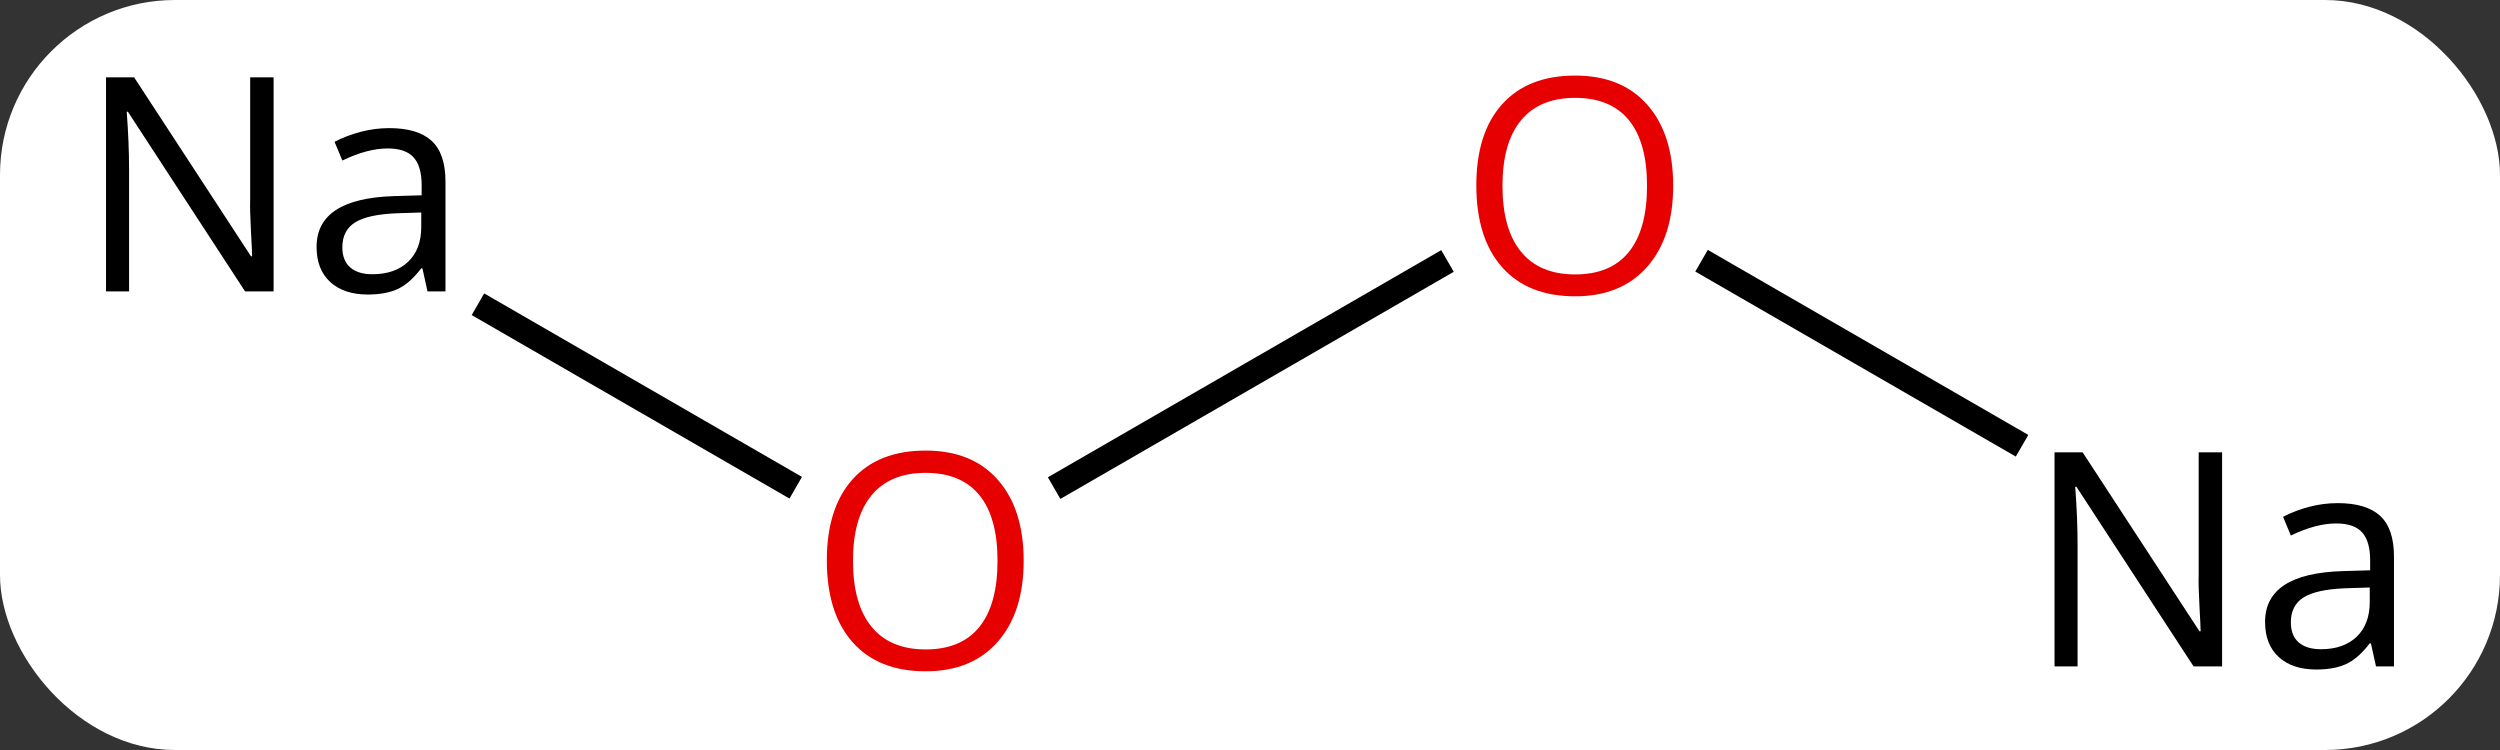 <svg width="100" viewBox="0 0 100 30" style="fill-opacity:1; color-rendering:auto; color-interpolation:auto; text-rendering:auto; stroke:black; stroke-linecap:square; stroke-miterlimit:10; shape-rendering:auto; stroke-opacity:1; fill:black; stroke-dasharray:none; font-weight:normal; stroke-width:1; font-family:'Open Sans'; font-style:normal; stroke-linejoin:miter; font-size:12; stroke-dashoffset:0; image-rendering:auto;" height="30" class="cas-substance-image" xmlns:xlink="http://www.w3.org/1999/xlink" xmlns="http://www.w3.org/2000/svg"><rect x="0" y="0" width="100" height="30" fill="#333333" stroke="none"/><svg class="cas-substance-single-component"><rect y="0" x="0" width="100" stroke="none" ry="7" rx="7" height="30" fill="white" class="cas-substance-group"/><svg y="0" x="1" width="98" viewBox="0 0 98 30" style="fill:black;" height="30" class="cas-substance-single-component-image"><svg><g><g transform="translate(49,15)" style="text-rendering:geometricPrecision; color-rendering:optimizeQuality; color-interpolation:linearRGB; stroke-linecap:butt; image-rendering:optimizeQuality;"><line y2="-4.311" y1="4.274" x2="7.467" x1="-7.402" style="fill:none;"/><line y2="-2.58" y1="4.259" x2="-30.449" x1="-18.604" style="fill:none;"/><line y2="2.58" y1="-4.321" x2="30.449" x1="18.495" style="fill:none;"/></g><g transform="translate(49,15)" style="fill:rgb(230,0,0); text-rendering:geometricPrecision; color-rendering:optimizeQuality; image-rendering:optimizeQuality; font-family:'Open Sans'; stroke:rgb(230,0,0); color-interpolation:linearRGB;"><path style="stroke:none;" d="M-9.053 7.43 Q-9.053 9.492 -10.092 10.672 Q-11.131 11.852 -12.974 11.852 Q-14.865 11.852 -15.896 10.688 Q-16.927 9.523 -16.927 7.414 Q-16.927 5.32 -15.896 4.172 Q-14.865 3.023 -12.974 3.023 Q-11.115 3.023 -10.084 4.195 Q-9.053 5.367 -9.053 7.43 ZM-15.881 7.43 Q-15.881 9.164 -15.138 10.07 Q-14.396 10.977 -12.974 10.977 Q-11.553 10.977 -10.826 10.078 Q-10.099 9.18 -10.099 7.43 Q-10.099 5.695 -10.826 4.805 Q-11.553 3.914 -12.974 3.914 Q-14.396 3.914 -15.138 4.812 Q-15.881 5.711 -15.881 7.43 Z"/><path style="stroke:none;" d="M16.927 -7.57 Q16.927 -5.508 15.888 -4.328 Q14.849 -3.148 13.006 -3.148 Q11.115 -3.148 10.084 -4.312 Q9.053 -5.477 9.053 -7.586 Q9.053 -9.68 10.084 -10.828 Q11.115 -11.977 13.006 -11.977 Q14.865 -11.977 15.896 -10.805 Q16.927 -9.633 16.927 -7.57 ZM10.099 -7.57 Q10.099 -5.836 10.842 -4.93 Q11.584 -4.023 13.006 -4.023 Q14.428 -4.023 15.154 -4.922 Q15.881 -5.82 15.881 -7.57 Q15.881 -9.305 15.154 -10.195 Q14.428 -11.086 13.006 -11.086 Q11.584 -11.086 10.842 -10.188 Q10.099 -9.289 10.099 -7.57 Z"/><path style="fill:black; stroke:none;" d="M-39.056 -3.344 L-40.197 -3.344 L-44.884 -10.531 L-44.931 -10.531 Q-44.837 -9.266 -44.837 -8.219 L-44.837 -3.344 L-45.759 -3.344 L-45.759 -11.906 L-44.634 -11.906 L-39.962 -4.75 L-39.915 -4.75 Q-39.915 -4.906 -39.962 -5.766 Q-40.009 -6.625 -39.993 -7 L-39.993 -11.906 L-39.056 -11.906 L-39.056 -3.344 ZM-32.9 -3.344 L-33.103 -4.266 L-33.15 -4.266 Q-33.618 -3.656 -34.095 -3.438 Q-34.572 -3.219 -35.29 -3.219 Q-36.243 -3.219 -36.79 -3.719 Q-37.337 -4.219 -37.337 -5.125 Q-37.337 -7.062 -34.228 -7.156 L-33.134 -7.188 L-33.134 -7.594 Q-33.134 -8.344 -33.454 -8.703 Q-33.775 -9.062 -34.493 -9.062 Q-35.306 -9.062 -36.306 -8.578 L-36.618 -9.328 Q-36.134 -9.578 -35.572 -9.727 Q-35.009 -9.875 -34.431 -9.875 Q-33.29 -9.875 -32.736 -9.367 Q-32.181 -8.859 -32.181 -7.734 L-32.181 -3.344 L-32.9 -3.344 ZM-35.103 -4.031 Q-34.197 -4.031 -33.673 -4.531 Q-33.15 -5.031 -33.15 -5.922 L-33.15 -6.5 L-34.134 -6.469 Q-35.29 -6.422 -35.798 -6.102 Q-36.306 -5.781 -36.306 -5.109 Q-36.306 -4.578 -35.993 -4.305 Q-35.681 -4.031 -35.103 -4.031 Z"/><path style="fill:black; stroke:none;" d="M38.884 11.656 L37.743 11.656 L33.056 4.469 L33.009 4.469 Q33.103 5.734 33.103 6.781 L33.103 11.656 L32.181 11.656 L32.181 3.094 L33.306 3.094 L37.978 10.25 L38.025 10.25 Q38.025 10.094 37.978 9.234 Q37.931 8.375 37.947 8 L37.947 3.094 L38.884 3.094 L38.884 11.656 ZM45.04 11.656 L44.837 10.734 L44.79 10.734 Q44.322 11.344 43.845 11.562 Q43.368 11.781 42.65 11.781 Q41.697 11.781 41.15 11.281 Q40.603 10.781 40.603 9.875 Q40.603 7.938 43.712 7.844 L44.806 7.812 L44.806 7.406 Q44.806 6.656 44.486 6.297 Q44.165 5.938 43.447 5.938 Q42.634 5.938 41.634 6.422 L41.322 5.672 Q41.806 5.422 42.368 5.273 Q42.931 5.125 43.509 5.125 Q44.65 5.125 45.204 5.633 Q45.759 6.141 45.759 7.266 L45.759 11.656 L45.04 11.656 ZM42.837 10.969 Q43.743 10.969 44.267 10.469 Q44.79 9.969 44.79 9.078 L44.79 8.5 L43.806 8.531 Q42.65 8.578 42.142 8.898 Q41.634 9.219 41.634 9.891 Q41.634 10.422 41.947 10.695 Q42.259 10.969 42.837 10.969 Z"/></g></g></svg></svg></svg></svg>